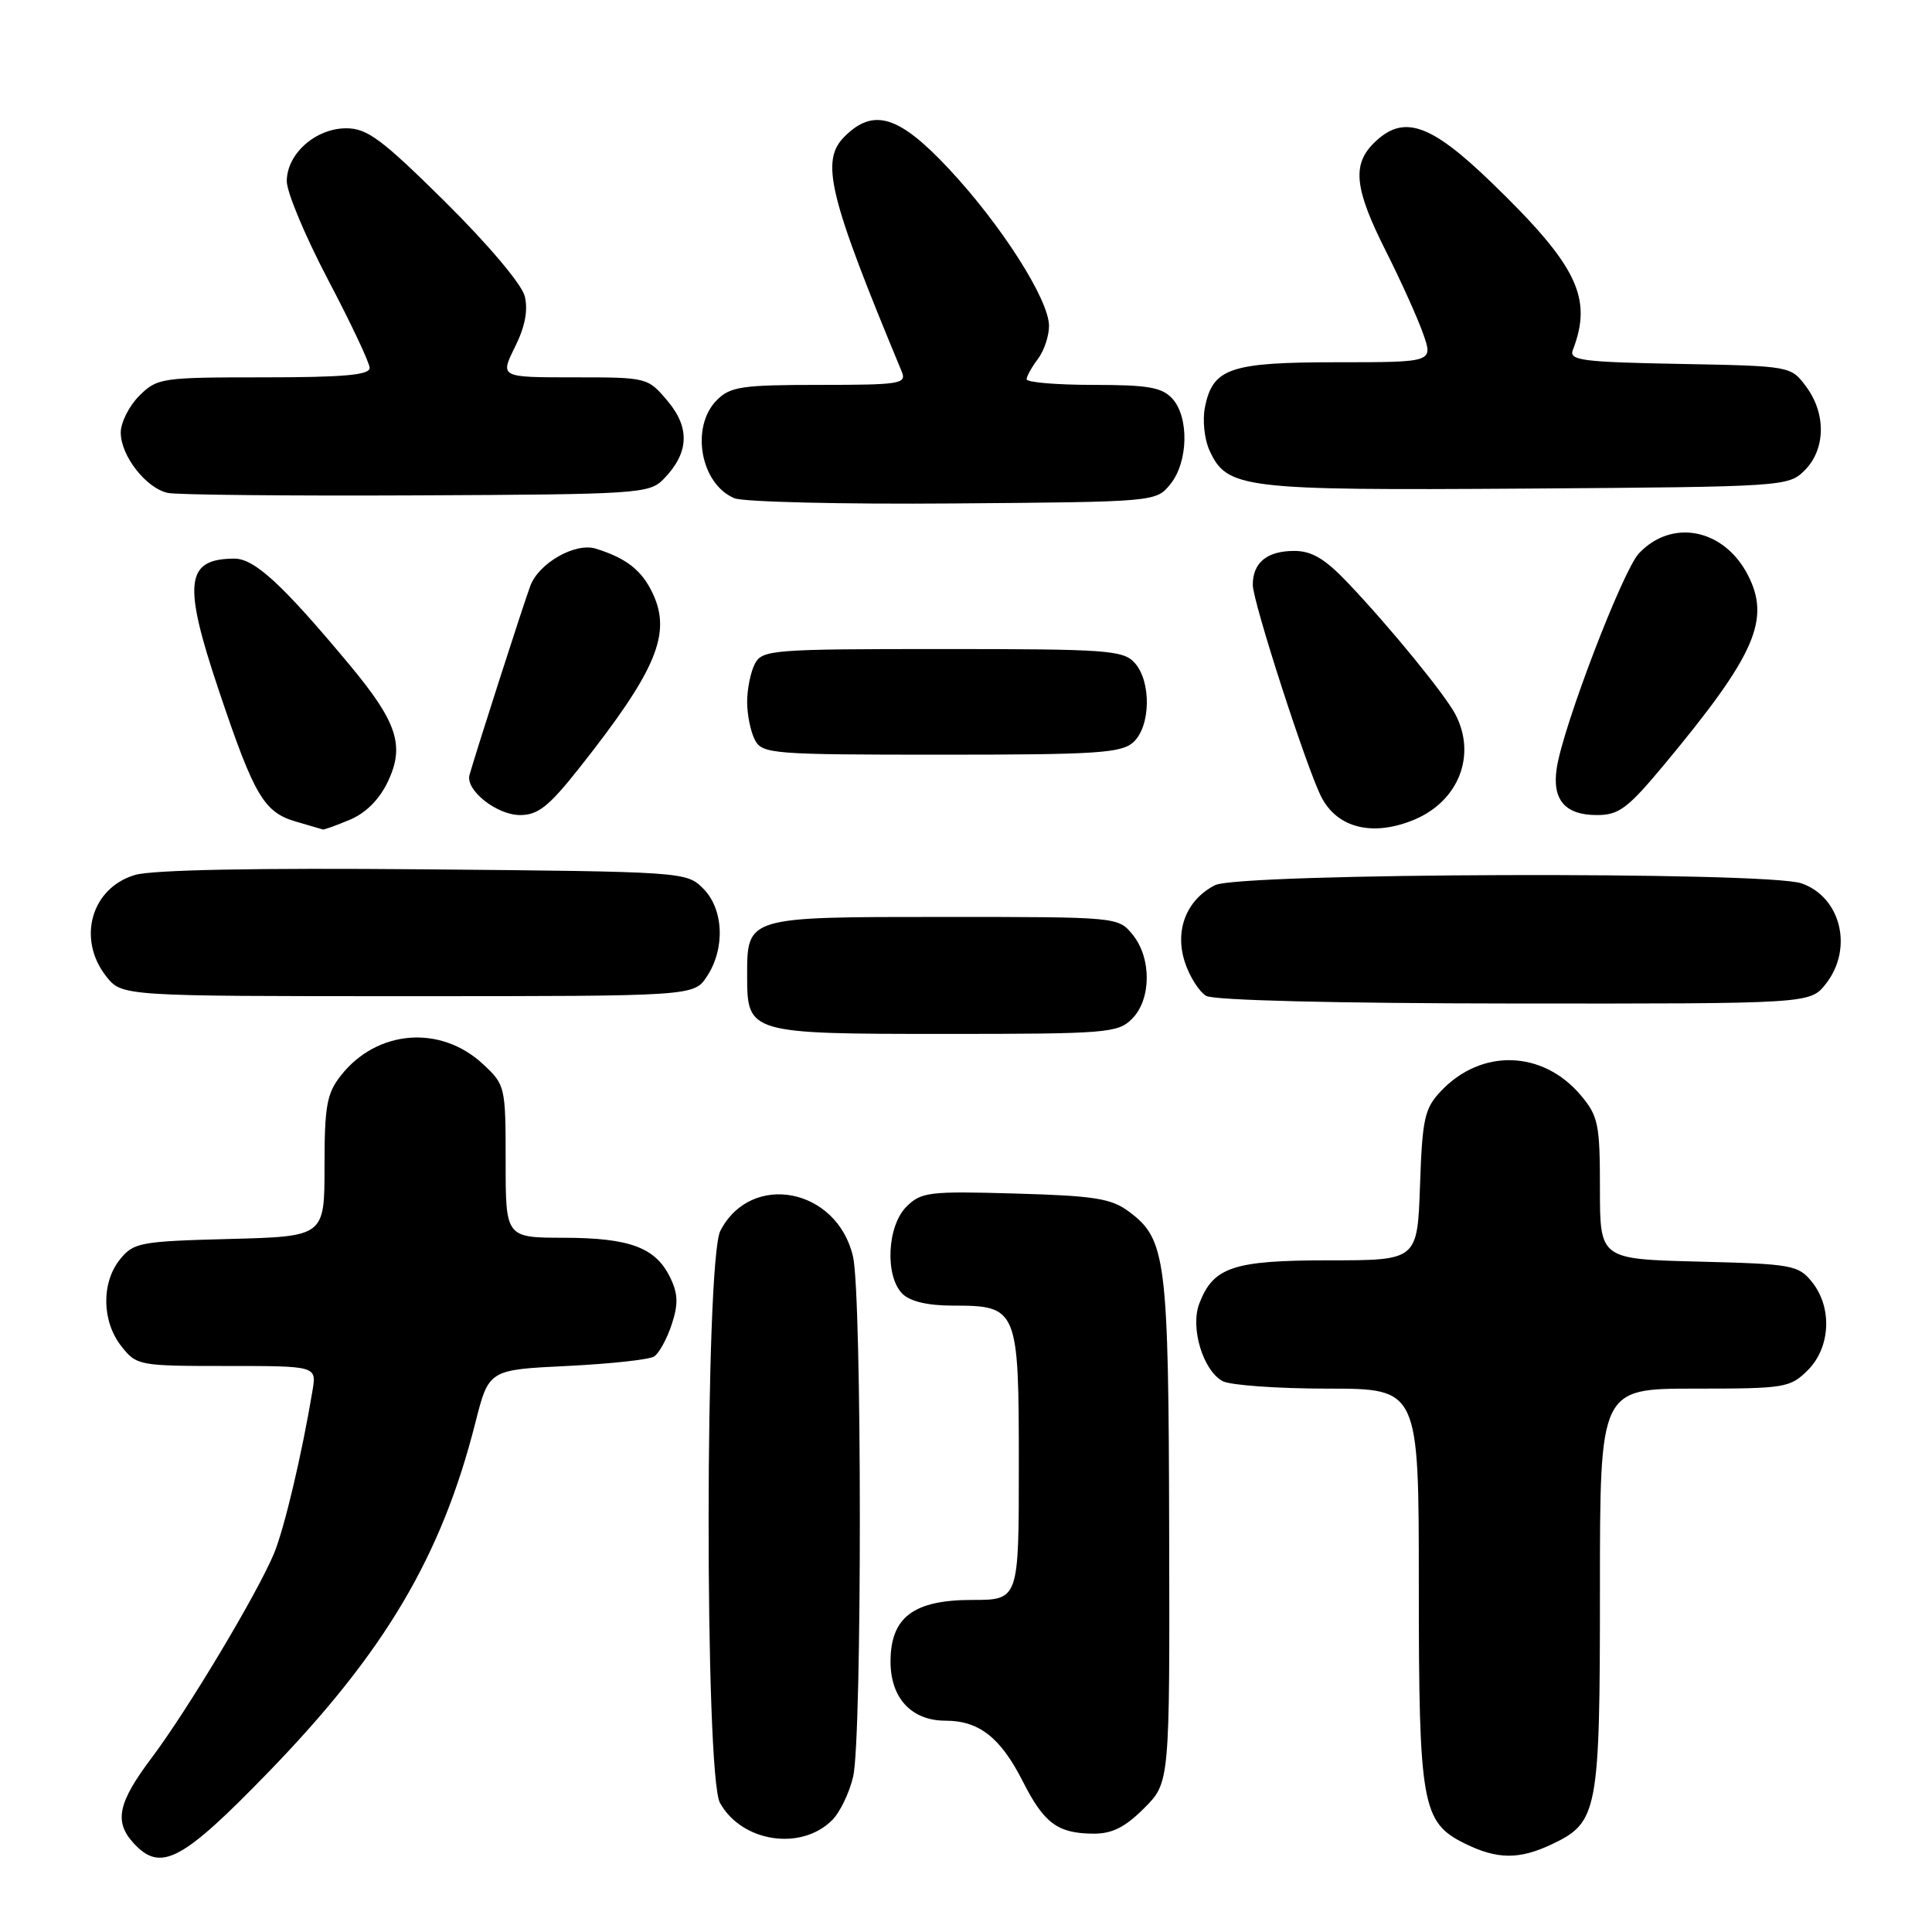 <?xml version="1.0" encoding="UTF-8" standalone="no"?>
<!DOCTYPE svg PUBLIC "-//W3C//DTD SVG 1.1//EN" "http://www.w3.org/Graphics/SVG/1.1/DTD/svg11.dtd" >
<svg xmlns="http://www.w3.org/2000/svg" xmlns:xlink="http://www.w3.org/1999/xlink" version="1.1" viewBox="0 0 256 256">
 <g >
 <path fill="currentColor"
d=" M 35.66 234.72 C 51.01 218.87 58.51 206.20 62.99 188.51 C 64.77 181.50 64.77 181.50 75.13 181.00 C 80.83 180.72 86.03 180.16 86.68 179.74 C 87.32 179.32 88.37 177.42 89.00 175.51 C 89.89 172.82 89.85 171.45 88.82 169.31 C 86.90 165.32 83.49 164.03 74.75 164.01 C 67.00 164.00 67.00 164.00 67.00 153.90 C 67.00 143.98 66.95 143.75 64.02 141.02 C 58.39 135.76 49.95 136.43 45.17 142.51 C 43.30 144.89 43.00 146.54 43.00 154.55 C 43.00 163.84 43.00 163.84 30.41 164.17 C 18.58 164.48 17.70 164.64 15.91 166.86 C 13.41 169.95 13.48 175.07 16.07 178.37 C 18.10 180.95 18.38 181.00 30.05 181.00 C 41.95 181.00 41.95 181.00 41.41 184.25 C 40.01 192.68 37.68 202.52 36.31 205.84 C 34.12 211.11 24.86 226.59 20.09 232.93 C 15.65 238.83 15.10 241.35 17.65 244.17 C 21.26 248.16 24.06 246.69 35.66 234.72 Z  M 205.64 244.37 C 211.74 241.47 212.00 240.10 212.00 210.55 C 212.00 184.00 212.00 184.00 224.55 184.00 C 236.53 184.00 237.20 183.89 239.55 181.55 C 242.57 178.52 242.81 173.23 240.09 169.86 C 238.29 167.63 237.45 167.48 225.09 167.17 C 212.00 166.84 212.00 166.84 212.00 157.50 C 212.00 148.96 211.78 147.89 209.47 145.14 C 204.41 139.14 196.26 138.90 190.90 144.61 C 188.76 146.88 188.46 148.24 188.16 157.08 C 187.81 167.00 187.81 167.00 176.13 167.00 C 163.40 167.00 160.76 167.88 158.91 172.74 C 157.69 175.94 159.41 181.61 162.01 183.01 C 163.03 183.55 169.30 184.00 175.93 184.00 C 188.00 184.00 188.00 184.00 188.00 210.03 C 188.00 239.19 188.41 241.48 194.12 244.29 C 198.41 246.40 201.31 246.42 205.64 244.37 Z  M 110.26 241.18 C 111.30 240.15 112.55 237.55 113.05 235.40 C 114.24 230.27 114.22 171.65 113.03 166.50 C 110.92 157.41 99.53 155.20 95.45 163.09 C 93.41 167.03 93.36 235.22 95.40 238.89 C 98.28 244.09 106.14 245.30 110.26 241.18 Z  M 151.60 239.60 C 155.00 236.20 155.00 236.20 154.92 202.85 C 154.84 166.79 154.52 164.22 149.61 160.56 C 147.25 158.80 145.07 158.45 134.53 158.15 C 123.08 157.82 122.05 157.95 120.10 159.90 C 117.54 162.46 117.24 169.09 119.57 171.43 C 120.59 172.45 122.94 173.00 126.24 173.00 C 134.86 173.00 135.00 173.35 135.00 194.15 C 135.00 212.00 135.00 212.00 128.81 212.00 C 121.04 212.00 118.00 214.30 118.00 220.17 C 118.00 225.01 120.78 228.00 125.28 228.00 C 129.73 228.00 132.57 230.23 135.51 236.01 C 138.33 241.59 140.13 242.93 144.85 242.97 C 147.35 242.99 149.06 242.14 151.60 239.60 Z  M 150.00 135.00 C 152.56 132.44 152.61 126.97 150.09 123.86 C 148.18 121.50 148.15 121.50 125.01 121.50 C 98.82 121.50 99.00 121.45 99.00 129.36 C 99.00 136.92 99.27 137.00 125.15 137.00 C 146.67 137.00 148.12 136.88 150.00 135.00 Z  M 241.93 130.37 C 245.60 125.70 243.95 118.88 238.71 117.05 C 234.10 115.44 164.23 115.66 161.00 117.29 C 157.20 119.22 155.61 123.29 157.01 127.52 C 157.64 129.43 158.90 131.42 159.83 131.96 C 160.84 132.55 177.03 132.95 200.68 132.97 C 239.85 133.00 239.85 133.00 241.93 130.37 Z  M 93.68 129.37 C 96.12 125.65 95.89 120.45 93.17 117.73 C 90.97 115.52 90.60 115.50 56.22 115.19 C 33.97 114.99 20.21 115.26 17.91 115.93 C 12.10 117.63 10.17 124.40 14.07 129.37 C 16.15 132.00 16.15 132.00 54.05 132.00 C 91.95 132.00 91.95 132.00 93.68 129.37 Z  M 46.36 108.62 C 48.47 107.74 50.28 105.92 51.40 103.56 C 53.66 98.80 52.63 95.68 46.33 88.11 C 37.44 77.44 33.71 74.00 31.04 74.02 C 24.57 74.05 24.20 77.21 28.98 91.44 C 33.70 105.50 34.97 107.64 39.26 108.88 C 41.04 109.40 42.63 109.86 42.78 109.91 C 42.94 109.96 44.55 109.38 46.36 108.62 Z  M 187.40 108.61 C 193.28 106.15 195.66 100.07 192.86 94.68 C 191.50 92.06 184.20 83.12 178.62 77.25 C 175.57 74.04 173.83 73.00 171.49 73.00 C 167.89 73.00 166.00 74.55 166.00 77.50 C 166.00 79.73 173.21 102.03 175.11 105.65 C 177.25 109.76 181.95 110.88 187.40 108.61 Z  M 76.77 101.75 C 86.97 88.85 89.02 83.96 86.48 78.61 C 85.04 75.56 83.00 73.96 78.95 72.70 C 76.24 71.85 71.40 74.60 70.27 77.63 C 69.33 80.15 63.11 99.51 62.21 102.69 C 61.65 104.69 65.83 108.00 68.91 108.00 C 71.29 108.00 72.73 106.86 76.77 101.75 Z  M 220.57 101.25 C 232.59 86.79 234.65 82.09 231.59 76.17 C 228.42 70.04 221.52 68.69 217.16 73.33 C 215.01 75.63 207.12 96.24 206.28 101.76 C 205.63 105.97 207.37 108.00 211.60 108.00 C 214.52 108.00 215.68 107.13 220.57 101.25 Z  M 150.17 98.35 C 152.48 96.25 152.58 90.30 150.35 87.83 C 148.83 86.15 146.68 86.00 124.88 86.00 C 102.36 86.00 101.01 86.11 100.04 87.93 C 99.47 89.00 99.00 91.28 99.00 93.00 C 99.00 94.72 99.47 97.00 100.04 98.07 C 101.01 99.89 102.36 100.00 124.71 100.00 C 145.30 100.00 148.58 99.79 150.17 98.35 Z  M 155.09 64.14 C 157.45 61.22 157.58 55.30 155.35 52.83 C 153.98 51.32 152.14 51.00 144.85 51.00 C 139.98 51.00 136.01 50.66 136.03 50.25 C 136.05 49.84 136.72 48.63 137.53 47.56 C 138.34 46.49 139.00 44.53 139.00 43.19 C 139.00 39.71 132.69 29.82 125.74 22.38 C 119.12 15.30 115.74 14.26 111.90 18.10 C 108.68 21.32 109.79 25.91 119.49 49.25 C 120.15 50.86 119.27 51.00 108.61 51.00 C 98.33 51.00 96.77 51.23 95.00 53.00 C 91.45 56.55 92.81 64.15 97.32 66.02 C 98.52 66.51 111.58 66.83 126.34 66.71 C 153.18 66.50 153.18 66.50 155.09 64.14 Z  M 87.91 63.50 C 91.29 60.06 91.47 56.72 88.48 53.16 C 85.83 50.01 85.79 50.00 76.04 50.00 C 66.25 50.00 66.25 50.00 68.23 45.99 C 69.58 43.28 69.99 41.11 69.53 39.24 C 69.13 37.66 64.68 32.39 58.99 26.75 C 50.58 18.43 48.66 17.00 45.88 17.00 C 41.81 17.00 38.00 20.39 38.00 24.01 C 38.00 25.48 40.47 31.36 43.48 37.09 C 46.49 42.81 48.97 48.06 48.98 48.75 C 48.99 49.69 45.54 50.00 34.95 50.00 C 21.38 50.00 20.83 50.08 18.45 52.45 C 17.10 53.80 16.00 55.99 16.00 57.32 C 16.00 60.41 19.39 64.73 22.27 65.32 C 23.50 65.57 38.33 65.72 55.22 65.64 C 84.53 65.51 86.04 65.41 87.91 63.50 Z  M 239.14 62.31 C 241.91 59.53 241.99 54.80 239.31 51.21 C 237.29 48.50 237.28 48.50 222.55 48.22 C 209.65 47.98 207.88 47.75 208.41 46.38 C 211.07 39.46 209.00 35.19 197.70 24.25 C 189.48 16.29 185.91 15.09 182.00 19.00 C 179.14 21.86 179.50 25.07 183.62 33.24 C 185.61 37.19 187.84 42.13 188.57 44.21 C 189.91 48.00 189.91 48.00 177.18 48.00 C 162.98 48.00 160.69 48.78 159.66 53.97 C 159.32 55.64 159.59 58.20 160.25 59.65 C 162.58 64.76 164.53 64.99 202.22 64.74 C 236.49 64.50 236.98 64.47 239.14 62.31 Z "/>
</g>
</svg>